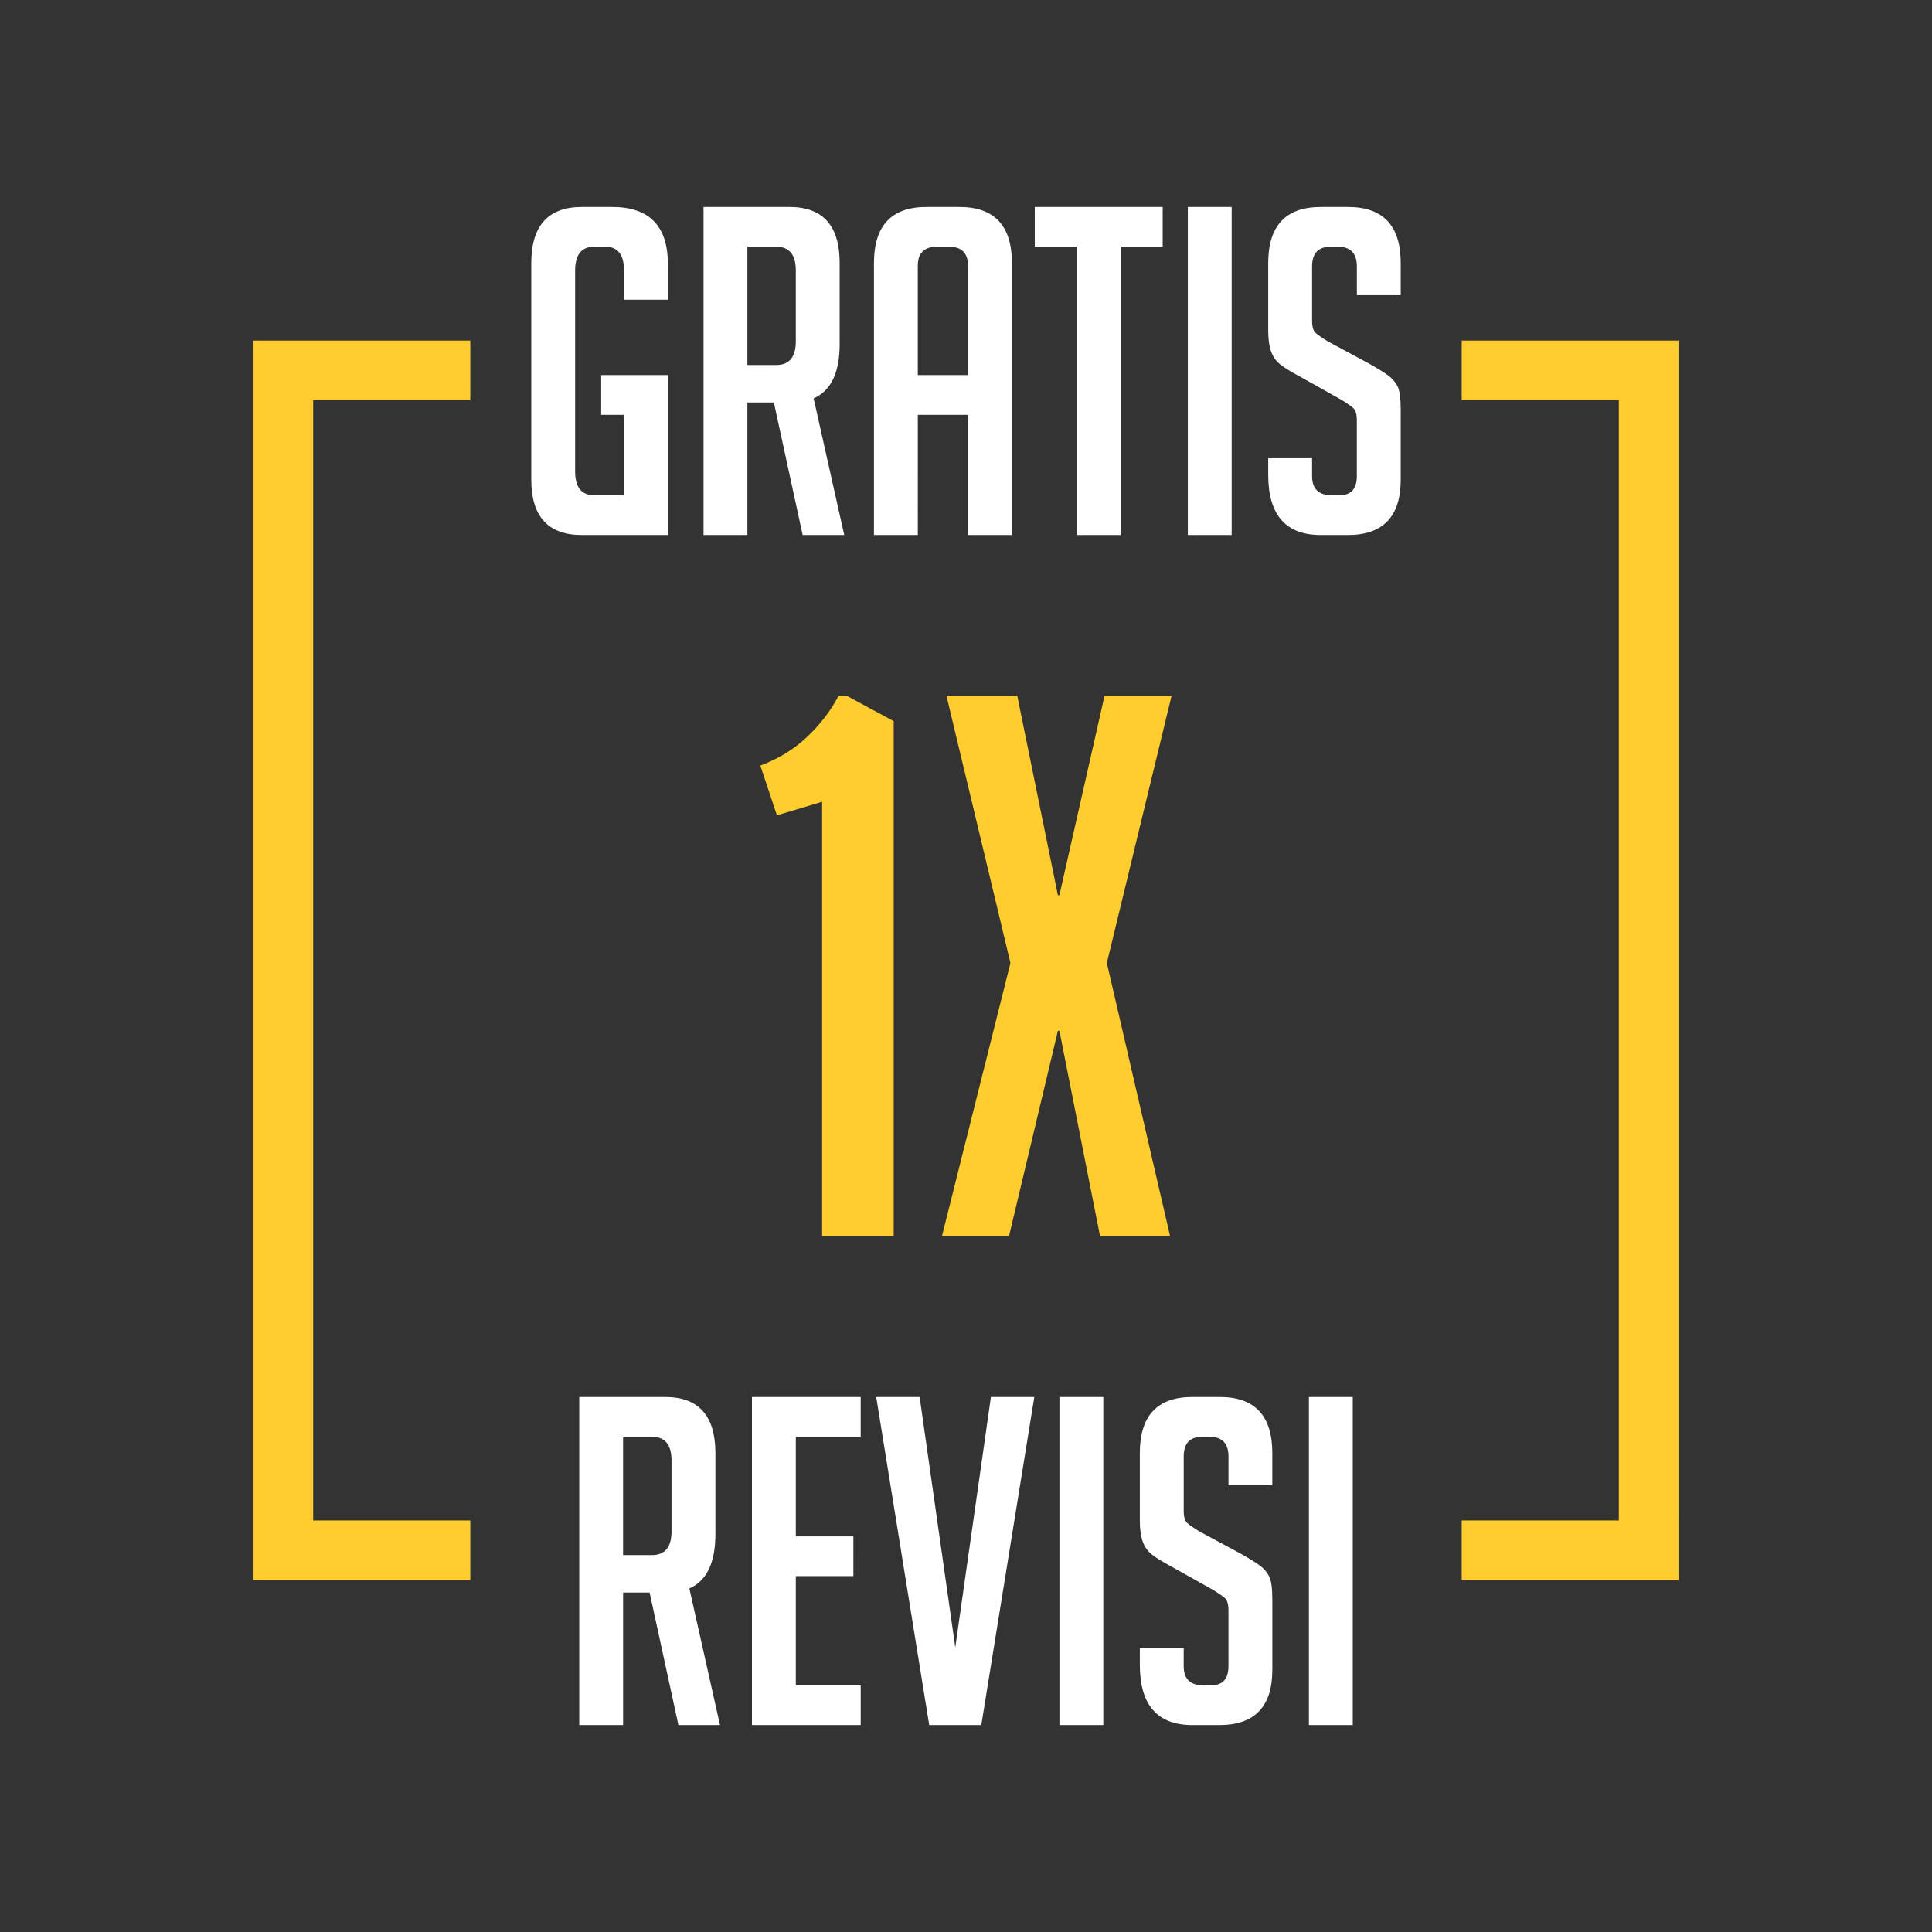 <?xml version="1.0" encoding="utf-8"?>
<!-- Generator: Adobe Illustrator 16.0.3, SVG Export Plug-In . SVG Version: 6.00 Build 0)  -->
<!DOCTYPE svg PUBLIC "-//W3C//DTD SVG 1.1//EN" "http://www.w3.org/Graphics/SVG/1.1/DTD/svg11.dtd">
<svg version="1.1" id="Layer_1" xmlns="http://www.w3.org/2000/svg" xmlns:xlink="http://www.w3.org/1999/xlink" x="0px" y="0px"
	 width="152px" height="152px" viewBox="0 0 152 152" enable-background="new 0 0 152 152" xml:space="preserve">
<rect x="0" y="0" width="152" height="152" fill="#333333" stroke="none"/>
<g>
	<path fill="#FFCD2E" d="M115,124.313h17.055V26.798H115v4.692h12.362v88.131H115V124.313z M37,124.313H19.945V26.798H37v4.692
		H24.637v88.131H37V124.313z"/>
	<path fill="#FFFFFF" d="M106.752,23.219v-2.265c0-1.031-0.503-1.546-1.51-1.546h-0.539c-0.982,0-1.474,0.515-1.474,1.546v4.278
		c0,0.479,0.096,0.802,0.287,0.97c0.192,0.168,0.503,0.383,0.935,0.647l3.271,1.762c0.719,0.407,1.229,0.725,1.527,0.952
		c0.3,0.228,0.533,0.503,0.701,0.827c0.168,0.323,0.252,0.94,0.252,1.851v5.5c0,2.9-1.391,4.35-4.17,4.35h-2.121
		c-2.756,0-4.134-1.582-4.134-4.745v-1.294h3.451v1.402c0,1.006,0.515,1.51,1.546,1.51h0.61c0.911,0,1.366-0.503,1.366-1.51v-4.385
		c0-0.479-0.096-0.803-0.287-0.971c-0.192-0.168-0.504-0.383-0.935-0.647l-3.271-1.833c-0.719-0.383-1.24-0.707-1.563-0.97
		c-0.323-0.264-0.558-0.605-0.701-1.025c-0.144-0.419-0.216-0.964-0.216-1.635v-5.284c0-2.947,1.378-4.421,4.134-4.421h2.156
		c2.757,0,4.135,1.474,4.135,4.421v2.517H106.752z M93.452,42.091v-25.81h3.45v25.81H93.452z M88.168,19.409v22.682h-3.451V19.409
		H81.41v-3.127h10.064v3.127H88.168z M76.161,29.51v-8.591c0-1.006-0.503-1.51-1.509-1.51h-0.935c-1.006,0-1.51,0.503-1.51,1.51
		v8.591H76.161z M72.208,42.091h-3.451V20.703c0-2.947,1.378-4.421,4.134-4.421h2.588c2.756,0,4.134,1.474,4.134,4.421v21.388
		h-3.451v-9.454h-3.954V42.091z M58.8,28.719h2.265c1.03,0,1.545-0.623,1.545-1.869v-5.572c0-1.246-0.515-1.869-1.545-1.869H58.8
		V28.719z M55.349,16.281h6.758c2.636,0,3.954,1.474,3.954,4.421v6.363c0,2.252-0.683,3.678-2.049,4.277l2.408,10.748h-3.271
		l-2.265-10.424H58.8v10.424h-3.451V16.281z M47.297,32.637V29.51h5.248v12.581h-6.758c-2.66,0-3.99-1.45-3.99-4.35V20.703
		c0-2.947,1.33-4.421,3.99-4.421h2.373c2.924,0,4.385,1.498,4.385,4.494v2.804h-3.451v-2.301c0-1.246-0.491-1.869-1.474-1.869
		h-0.863c-1.007,0-1.509,0.623-1.509,1.869v15.816c0,1.246,0.502,1.869,1.509,1.869h2.336v-6.326H47.297z"/>
	<path fill="#FFFFFF" d="M102.979,135.719v-25.81h3.45v25.81H102.979z M96.651,116.847v-2.265c0-1.03-0.503-1.546-1.51-1.546h-0.539
		c-0.982,0-1.474,0.516-1.474,1.546v4.278c0,0.479,0.096,0.803,0.287,0.97c0.191,0.168,0.503,0.384,0.935,0.647l3.271,1.762
		c0.719,0.407,1.229,0.725,1.527,0.952c0.3,0.228,0.533,0.503,0.701,0.827c0.168,0.323,0.252,0.94,0.252,1.852v5.499
		c0,2.9-1.391,4.35-4.17,4.35h-2.121c-2.756,0-4.134-1.581-4.134-4.745v-1.294h3.451v1.402c0,1.007,0.515,1.51,1.545,1.51h0.611
		c0.911,0,1.366-0.503,1.366-1.51v-4.386c0-0.479-0.096-0.803-0.287-0.971c-0.192-0.168-0.504-0.383-0.936-0.647l-3.271-1.833
		c-0.719-0.383-1.24-0.707-1.563-0.971c-0.324-0.263-0.558-0.604-0.701-1.024c-0.144-0.419-0.216-0.964-0.216-1.635v-5.285
		c0-2.947,1.378-4.421,4.134-4.421h2.157c2.756,0,4.134,1.474,4.134,4.421v2.517H96.651z M83.351,135.719v-25.81h3.451v25.81H83.351
		z M81.374,109.909l-4.17,25.81h-4.098l-4.169-25.81h3.415l2.804,19.699l2.804-19.699H81.374z M59.159,135.719v-25.81h8.555v3.127
		h-5.104v7.837h4.529V124h-4.529v8.592h5.104v3.127H59.159z M49.021,122.347h2.265c1.031,0,1.546-0.623,1.546-1.869v-5.572
		c0-1.246-0.515-1.869-1.546-1.869h-2.265V122.347z M45.571,109.909h6.758c2.636,0,3.955,1.474,3.955,4.421v6.363
		c0,2.252-0.683,3.679-2.049,4.277l2.409,10.748h-3.271l-2.265-10.425h-2.085v10.425h-3.451V109.909z"/>
	<path fill="#FFCD2E" d="M92.062,97.277H86.55l-3.2-16.181H83.23l-3.853,16.181h-5.275l5.394-21.514l-5.038-21.04h5.571l3.2,15.706
		h0.119l3.556-15.706h5.274l-5.097,21.04L92.062,97.277z M61.124,64.146l-1.304-3.912c1.462-0.553,2.707-1.323,3.734-2.311
		c1.027-0.988,1.837-2.055,2.43-3.201h0.592l3.734,2.015v40.539h-5.63V63.08L61.124,64.146z"/>
</g>
</svg>
